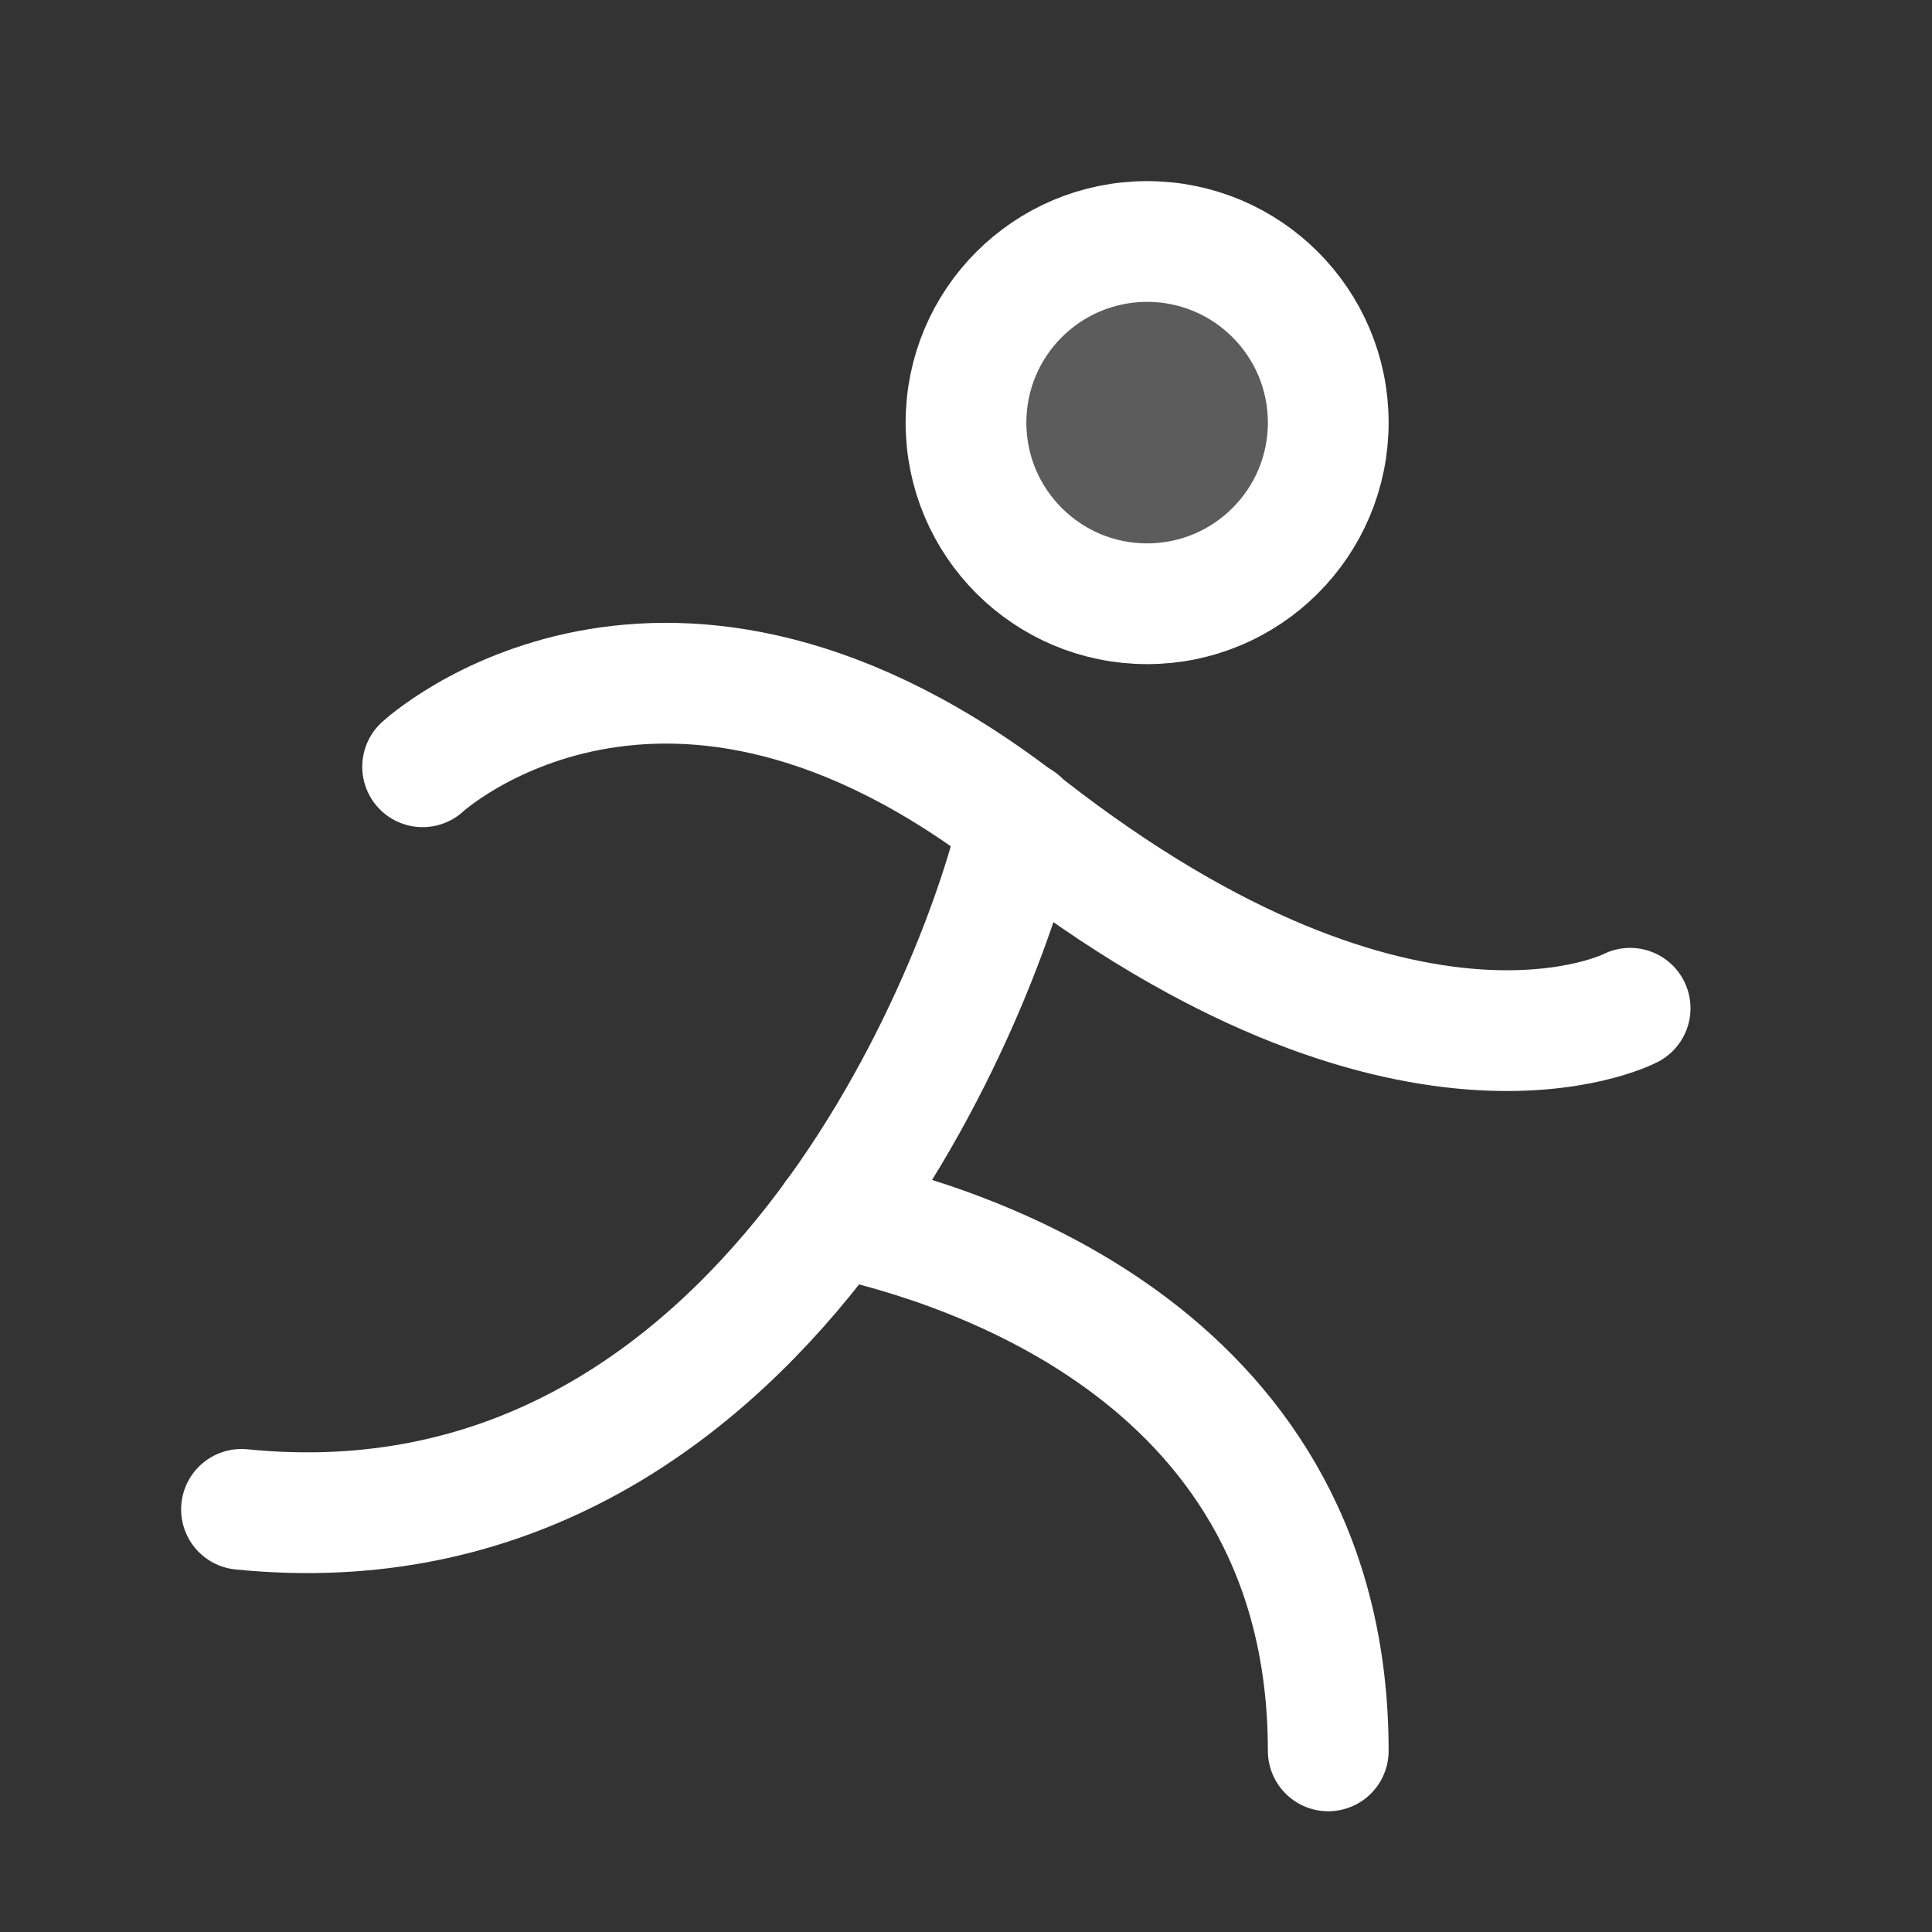 <svg xmlns="http://www.w3.org/2000/svg" width="192" height="192" fill="#ffffff" viewBox="0 0 256 256"><rect x="0" y="0" width="256" height="256" fill="#333333" stroke="none"/><rect width="256" height="256" fill="none"></rect><circle cx="152" cy="56" r="24" opacity="0.2"></circle><circle cx="152" cy="56" r="24" fill="none" stroke="#ffffff" stroke-linecap="round" stroke-linejoin="round" stroke-width="16"></circle><path d="M56,101.6s32-29.6,80,8c50.5,39.4,80,24,80,24" fill="none" stroke="#ffffff" stroke-linecap="round" stroke-linejoin="round" stroke-width="16"></path><path d="M135.1,108.8C130.7,129.2,101.6,207,32,200" fill="none" stroke="#ffffff" stroke-linecap="round" stroke-linejoin="round" stroke-width="16"></path><path d="M110.6,161.2C128.5,165,176,180,176,232" fill="none" stroke="#ffffff" stroke-linecap="round" stroke-linejoin="round" stroke-width="16"></path></svg>